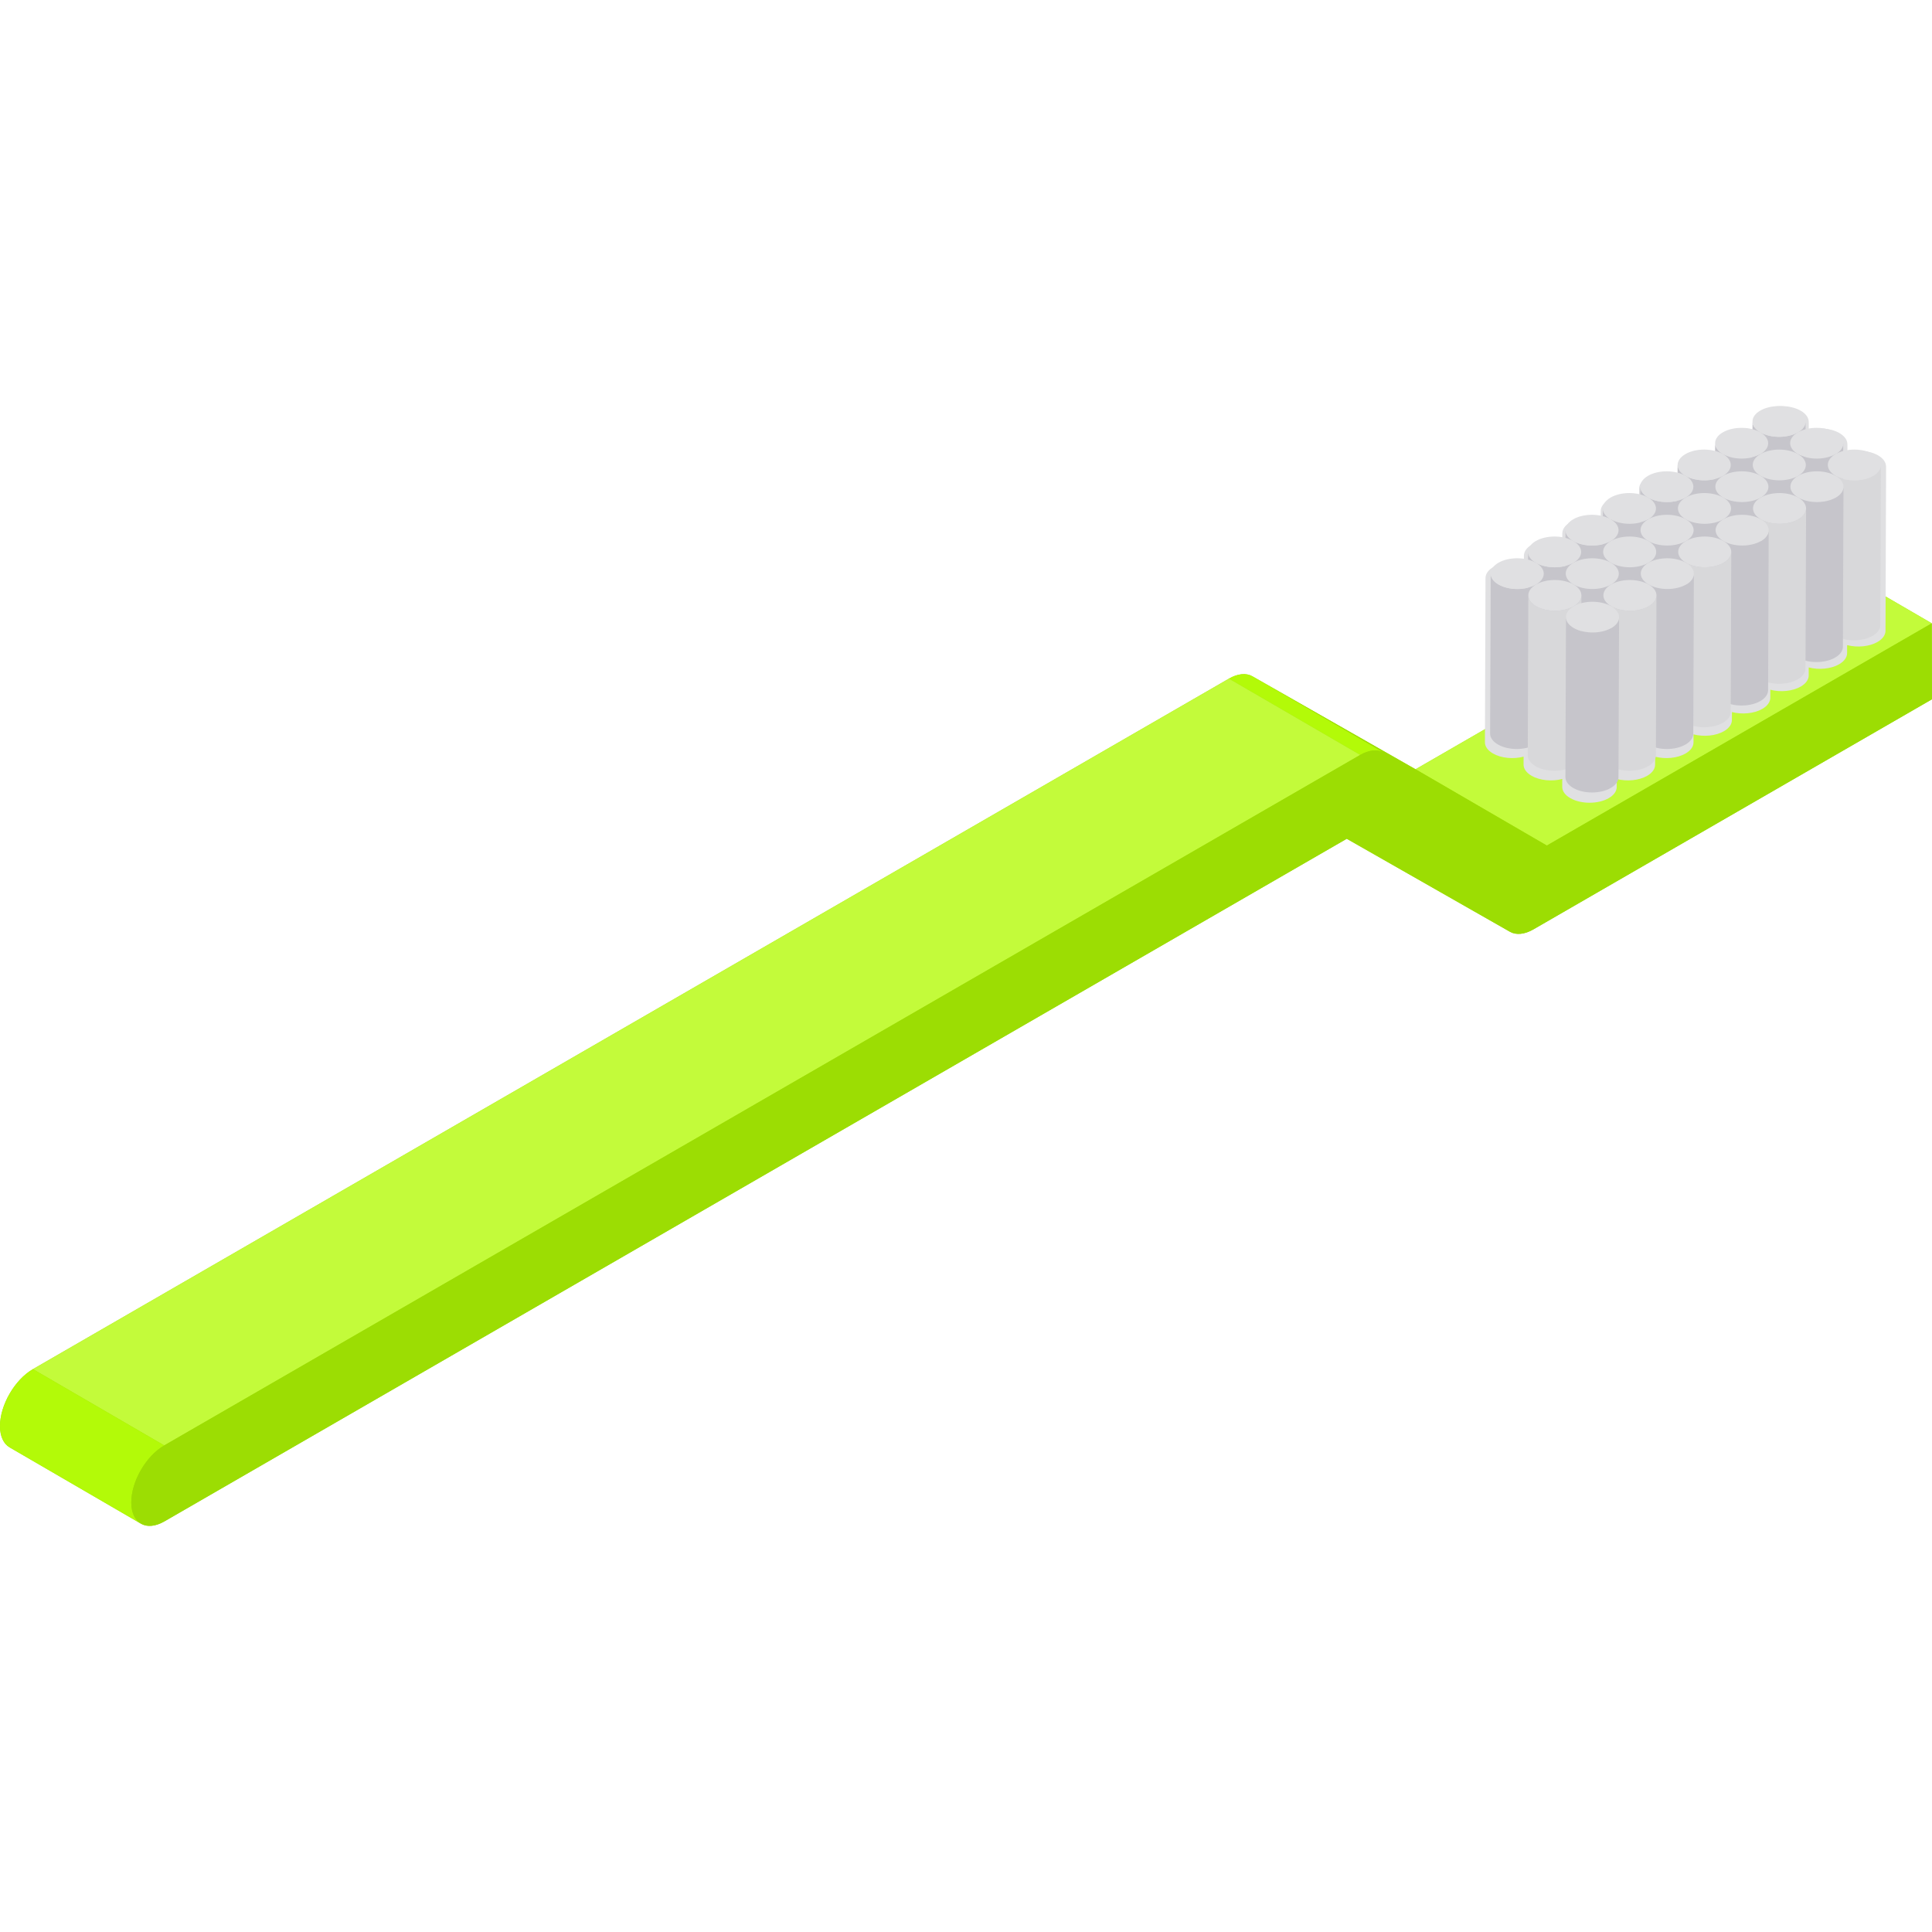 <?xml version="1.0" encoding="iso-8859-1"?>
<!-- Generator: Adobe Illustrator 19.0.0, SVG Export Plug-In . SVG Version: 6.00 Build 0)  -->
<svg version="1.1" id="Layer_1" xmlns="http://www.w3.org/2000/svg" xmlns:xlink="http://www.w3.org/1999/xlink" x="0px" y="0px"
	 viewBox="0 0 512 512" style="enable-background:new 0 0 512 512;" xml:space="preserve">
<g style="enable-background:new    ;">
	<path style="fill:#9CDD03;" d="M511.943,165.191l-34.795-20.221l-102.011,58.897l-43.256-24.65
		c-1.637-0.932-3.897-0.703-6.202,0.629L8.727,362.838c-4.839,2.794-8.742,9.559-8.727,15.115c0.008,2.76,0.982,4.703,2.553,5.616
		l34.795,20.221c-0.101-0.058-0.191-0.133-0.288-0.201c1.608,1.124,3.929,1.083,6.517-0.41l313.327-180.899l43.256,24.65
		c1.637,0.932,3.893,0.705,6.198-0.627L512,185.312L511.943,165.191z"/>
	<polygon style="fill:#C3FB3A;" points="409.932,224.087 375.136,203.867 477.148,144.971 511.943,165.191 	"/>
	<polygon style="fill:#9CDD03;" points="366.676,199.437 331.88,179.217 375.136,203.867 409.932,224.087 	"/>
	<path style="fill:#B3FA08;" d="M360.473,200.066l-34.795-20.221c2.305-1.33,4.565-1.561,6.202-0.629l34.795,20.221
		C365.039,198.504,362.778,198.735,360.473,200.066z"/>
	<polygon style="fill:#C3FB3A;" points="43.521,383.058 8.727,362.838 325.678,179.845 360.473,200.066 	"/>
	<path style="fill:#B3FA08;" d="M37.349,403.788L2.553,383.568c-1.571-0.912-2.545-2.856-2.553-5.616
		c-0.016-5.555,3.888-12.321,8.727-15.115l34.795,20.221c-4.839,2.794-8.742,9.559-8.727,15.115
		C34.803,400.932,35.776,402.875,37.349,403.788z"/>
	<path style="fill:#9CDD03;" d="M360.473,200.066c2.305-1.33,4.565-1.561,6.202-0.629l43.256,24.65l102.011-58.897l0.057,20.12
		l-105.64,60.991c-2.305,1.33-4.561,1.559-6.198,0.627l-43.256-24.65L43.578,403.177c-4.839,2.794-8.767,0.55-8.784-5.005
		c-0.016-5.555,3.888-12.321,8.727-15.115L360.473,200.066z"/>
</g>
<path style="fill:#E0E0E2;" d="M497.702,120.674c-2.201-1.271-5.457-1.547-8.12-0.839l0.007-2.098c0,0.068-0.011,0.134-0.017,0.201
	c0.098-1.143-0.602-2.305-2.113-3.177c-2.203-1.272-5.459-1.55-8.122-0.841l0.007-2.098c0,0.068-0.011,0.134-0.017,0.201
	c0.098-1.142-0.602-2.304-2.114-3.177c-2.827-1.633-7.4-1.633-10.212,0.002c-1.4,0.814-2.097,1.88-2.096,2.946l-0.001-0.01
	l-0.007,2.127c-2.662-0.695-5.894-0.415-8.071,0.85c-1.4,0.814-2.097,1.88-2.096,2.946l-0.001-0.01l-0.007,2.127
	c-2.662-0.695-5.894-0.415-8.071,0.85c-1.4,0.814-2.097,1.879-2.096,2.946l-0.001-0.01l-0.007,2.127
	c-2.662-0.695-5.894-0.415-8.07,0.85c-1.402,0.815-2.1,1.881-2.099,2.948c0,0-0.001-0.006-0.001-0.009l-0.007,2.126
	c-2.66-0.695-5.892-0.417-8.071,0.85c-1.4,0.814-2.097,1.879-2.096,2.946c0,0-0.001-0.007-0.001-0.01l-0.007,2.127
	c-2.662-0.695-5.894-0.415-8.071,0.85c-1.4,0.814-2.097,1.88-2.096,2.946l-0.001-0.01l-0.007,2.127
	c-2.662-0.695-5.894-0.415-8.07,0.85c-1.402,0.815-2.099,1.88-2.097,2.946l-0.001-0.01l-0.007,2.127
	c-2.662-0.694-5.894-0.414-8.073,0.852c-1.4,0.814-2.097,1.88-2.096,2.946c0,0-0.001-0.007-0.001-0.01l-0.157,43.525
	c-0.003,1.077,0.708,2.155,2.13,2.977c2.204,1.273,5.459,1.549,8.12,0.84l-0.007,2.096c-0.003,1.078,0.709,2.158,2.134,2.98
	c2.201,1.271,5.458,1.547,8.119,0.84l-0.007,2.096c-0.003,1.077,0.708,2.155,2.13,2.977c2.827,1.633,7.4,1.633,10.209,0
	c1.398-0.813,2.097-1.875,2.1-2.939l0.007-2.126c2.66,0.695,5.892,0.417,8.071-0.85c1.396-0.811,2.094-1.873,2.097-2.936
	l0.007-2.127c2.662,0.695,5.894,0.415,8.071-0.85c1.396-0.811,2.094-1.873,2.097-2.936l0.007-2.127
	c2.662,0.695,5.894,0.415,8.071-0.85c1.397-0.812,2.095-1.873,2.098-2.936l0.007-2.127c2.662,0.694,5.894,0.414,8.073-0.852
	c1.396-0.811,2.094-1.873,2.097-2.936l0.007-2.127c2.662,0.695,5.894,0.415,8.071-0.85c1.396-0.811,2.094-1.873,2.097-2.936
	l0.007-2.127c2.662,0.695,5.894,0.415,8.071-0.85c1.396-0.811,2.094-1.873,2.097-2.936l0.007-2.127
	c2.662,0.695,5.894,0.415,8.071-0.85c1.398-0.813,2.097-1.875,2.1-2.939l0.157-43.525c0,0.067-0.011,0.133-0.017,0.2
	C499.911,122.708,499.212,121.546,497.702,120.674z"/>
<g>
	<path style="fill:#C6C5CB;" d="M464.282,154.075l0.153-42.399c-0.003,1.05,0.689,2.1,2.075,2.901l-0.153,42.399
		C464.971,156.175,464.278,155.124,464.282,154.075z"/>
	<path style="fill:#C6C5CB;" d="M478.501,111.714l-0.153,42.399c-0.003,1.036-0.685,2.071-2.047,2.863
		c-2.736,1.59-7.186,1.592-9.944,0l0.153-42.399c2.757,1.592,7.208,1.59,9.944,0C477.816,113.785,478.498,112.75,478.501,111.714z"
		/>
</g>
<path style="fill:#E0E0E2;" d="M476.424,108.815c2.757,1.592,2.769,4.169,0.029,5.762c-2.736,1.59-7.186,1.592-9.944,0
	c-2.754-1.59-2.769-4.169-0.032-5.76C469.217,107.225,473.67,107.225,476.424,108.815z"/>
<g>
	<path style="fill:#C6C5CB;" d="M486.28,162.737c0.051-17.941,0.102-24.458,0.153-42.399c1.361-0.791,2.042-1.826,2.045-2.863
		l-0.153,42.399C488.324,160.911,487.642,161.946,486.28,162.737z"/>
	<path style="fill:#C6C5CB;" d="M474.258,159.834l0.153-42.399c-0.003,1.05,0.69,2.101,2.078,2.903l-0.153,42.399
		C474.948,161.936,474.255,160.884,474.258,159.834z"/>
	<path style="fill:#C6C5CB;" d="M466.389,162.734c0.051-17.941,0.102-24.457,0.153-42.398c1.359-0.79,2.041-1.824,2.044-2.86
		l-0.153,42.399c-0.003,1.036-0.684,2.07-2.044,2.86V162.734z"/>
	<path style="fill:#C6C5CB;" d="M454.37,159.835l0.153-42.399c-0.003,1.05,0.689,2.1,2.075,2.901l-0.153,42.399
		C455.059,161.936,454.367,160.884,454.37,159.835z"/>
</g>
<path style="fill:#E0E0E2;" d="M486.404,114.577c2.754,1.59,2.769,4.169,0.029,5.762c-2.736,1.59-7.19,1.59-9.944,0
	c-2.757-1.592-2.772-4.172-0.036-5.762C479.193,112.985,483.647,112.985,486.404,114.577z"/>
<path style="fill:#C6C5CB;" d="M486.28,162.737c-2.736,1.59-7.19,1.59-9.944,0l0.153-42.399c2.754,1.59,7.208,1.59,9.944,0
	C486.382,138.279,486.331,144.796,486.28,162.737z"/>
<path style="fill:#E0E0E2;" d="M466.51,114.577c2.757,1.592,2.769,4.169,0.032,5.76c-2.736,1.59-7.186,1.592-9.944,0
	c-2.754-1.59-2.769-4.169-0.032-5.76C459.301,112.987,463.756,112.987,466.51,114.577z"/>
<g>
	<path style="fill:#C6C5CB;" d="M466.389,162.735c-2.736,1.59-7.186,1.592-9.944,0l0.153-42.399c2.757,1.592,7.208,1.59,9.944,0
		c-0.051,17.94-0.102,24.457-0.153,42.396V162.735z"/>
	<path style="fill:#C6C5CB;" d="M484.238,165.597l0.153-42.399c-0.003,1.05,0.689,2.1,2.075,2.901l-0.153,42.399
		C484.927,167.697,484.235,166.647,484.238,165.597z"/>
	<path style="fill:#C6C5CB;" d="M478.412,165.638c-0.003,1.036-0.684,2.07-2.043,2.86c0.051-17.941,0.102-24.458,0.153-42.399
		c1.359-0.79,2.04-1.824,2.043-2.86C478.518,139.385,478.457,149.492,478.412,165.638z"/>
	<path style="fill:#C6C5CB;" d="M464.347,165.595l0.153-42.399c-0.003,1.05,0.69,2.101,2.078,2.903l-0.153,42.399
		C465.037,167.696,464.344,166.645,464.347,165.595z"/>
	<path style="fill:#C6C5CB;" d="M456.478,168.493c0.051-17.941,0.102-24.457,0.153-42.397c1.359-0.79,2.041-1.824,2.044-2.86
		l-0.153,42.399c-0.003,1.036-0.684,2.07-2.044,2.86V168.493z"/>
	<path style="fill:#C6C5CB;" d="M444.459,165.595l0.153-42.399c-0.003,1.05,0.689,2.1,2.075,2.901l-0.153,42.399
		C445.148,167.695,444.456,166.645,444.459,165.595z"/>
</g>
<path style="fill:#D8D8DA;" d="M498.455,123.236l-0.153,42.399c-0.003,1.036-0.684,2.071-2.045,2.863c-2.736,1.59-7.19,1.59-9.944,0
	l0.153-42.399c2.754,1.59,7.208,1.59,9.944,0C497.772,125.307,498.452,124.272,498.455,123.236z"/>
<path style="fill:#E0E0E2;" d="M496.381,120.336c2.754,1.59,2.769,4.169,0.029,5.762c-2.736,1.59-7.19,1.59-9.944,0
	c-2.754-1.59-2.769-4.169-0.032-5.76C489.173,118.746,493.627,118.746,496.381,120.336z"/>
<path style="fill:#C6C5CB;" d="M476.369,168.498c-2.736,1.59-7.19,1.59-9.944,0l0.153-42.399c2.754,1.59,7.208,1.59,9.944,0
	C476.471,144.04,476.42,150.557,476.369,168.498z"/>
<path style="fill:#E0E0E2;" d="M476.49,120.339c2.754,1.59,2.769,4.169,0.032,5.76c-2.736,1.59-7.19,1.59-9.944,0
	c-2.757-1.592-2.772-4.172-0.036-5.762C469.278,118.746,473.731,118.746,476.49,120.339z"/>
<path style="fill:#C6C5CB;" d="M456.478,168.496c-2.736,1.59-7.186,1.592-9.944,0l0.153-42.399c2.757,1.592,7.208,1.59,9.944,0
	c-0.051,17.94-0.102,24.457-0.153,42.396V168.496z"/>
<path style="fill:#E0E0E2;" d="M456.597,120.336c2.757,1.592,2.769,4.169,0.032,5.76c-2.736,1.59-7.186,1.592-9.944,0
	c-2.754-1.59-2.769-4.17-0.032-5.76C449.39,118.746,453.843,118.746,456.597,120.336z"/>
<g>
	<path style="fill:#C6C5CB;" d="M474.327,171.358l0.153-42.399c-0.003,1.05,0.689,2.1,2.075,2.901l-0.153,42.399
		C475.016,173.457,474.324,172.406,474.327,171.358z"/>
	<path style="fill:#C6C5CB;" d="M454.436,171.355l0.153-42.399c-0.003,1.05,0.69,2.101,2.079,2.903l-0.153,42.399
		C455.126,173.456,454.432,172.404,454.436,171.355z"/>
	<path style="fill:#C6C5CB;" d="M448.61,171.395c-0.003,1.036-0.684,2.07-2.044,2.86c0.051-17.941,0.102-24.458,0.153-42.399
		c1.359-0.79,2.041-1.824,2.044-2.86C448.717,145.142,448.655,155.249,448.61,171.395z"/>
	<path style="fill:#C6C5CB;" d="M434.544,171.358l0.153-42.399c-0.003,1.049,0.689,2.099,2.074,2.9l-0.153,42.399
		C435.233,173.458,434.541,172.407,434.544,171.358z"/>
	<path style="fill:#C6C5CB;" d="M488.541,128.999l-0.153,42.399c-0.003,1.036-0.684,2.07-2.043,2.86c-2.736,1.59-7.19,1.59-9.944,0
		l0.153-42.399c2.754,1.59,7.208,1.59,9.944,0C487.857,131.069,488.538,130.035,488.541,128.999z"/>
</g>
<path style="fill:#E0E0E2;" d="M486.465,126.099c2.754,1.59,2.769,4.169,0.032,5.76c-2.736,1.59-7.19,1.59-9.944,0
	c-2.754-1.59-2.769-4.169-0.032-5.76S483.711,124.509,486.465,126.099z"/>
<path style="fill:#C6C5CB;" d="M468.653,128.999l-0.153,42.399c-0.003,1.036-0.684,2.07-2.043,2.86c-2.736,1.59-7.19,1.59-9.944,0
	l0.153-42.399c2.754,1.59,7.208,1.59,9.944,0C467.97,131.069,468.65,130.035,468.653,128.999z"/>
<path style="fill:#E0E0E2;" d="M466.577,126.099c2.754,1.59,2.769,4.169,0.032,5.76c-2.736,1.59-7.19,1.59-9.944,0
	c-2.757-1.592-2.772-4.172-0.036-5.762C459.366,124.507,463.82,124.507,466.577,126.099z"/>
<path style="fill:#C6C5CB;" d="M446.566,174.255c-2.739,1.592-7.19,1.594-9.948,0.002l0.153-42.399
	c2.757,1.592,7.208,1.59,9.948-0.002C446.668,149.797,446.616,156.314,446.566,174.255z"/>
<path style="fill:#E0E0E2;" d="M446.686,126.097c2.757,1.592,2.769,4.169,0.032,5.76c-2.739,1.592-7.19,1.594-9.948,0.002
	c-2.754-1.59-2.769-4.169-0.029-5.762C439.479,124.507,443.932,124.507,446.686,126.097z"/>
<g>
	<path style="fill:#C6C5CB;" d="M444.521,177.117l0.153-42.399c-0.003,1.05,0.69,2.101,2.077,2.902l-0.153,42.399
		C445.211,179.219,444.518,178.167,444.521,177.117z"/>
	<path style="fill:#C6C5CB;" d="M438.696,177.158c-0.003,1.035-0.684,2.069-2.045,2.86c0.051-17.941,0.102-24.458,0.153-42.399
		c1.361-0.791,2.042-1.825,2.045-2.86C438.803,150.905,438.742,161.011,438.696,177.158z"/>
	<path style="fill:#C6C5CB;" d="M424.632,177.117l0.153-42.399c-0.003,1.05,0.689,2.1,2.075,2.901l-0.153,42.399
		C425.321,179.218,424.629,178.167,424.632,177.117z"/>
	<path style="fill:#C6C5CB;" d="M458.741,134.759l-0.153,42.399c-0.003,1.036-0.684,2.07-2.042,2.86
		c-2.739,1.592-7.194,1.592-9.948,0.002l0.153-42.399c2.754,1.59,7.208,1.59,9.948-0.002
		C458.057,136.828,458.738,135.794,458.741,134.759z"/>
</g>
<g>
	<path style="fill:#E0E0E2;" d="M456.666,131.859c2.754,1.59,2.769,4.169,0.032,5.76c-2.739,1.592-7.194,1.592-9.948,0.002
		c-2.757-1.592-2.772-4.172-0.032-5.764C449.454,130.267,453.909,130.267,456.666,131.859z"/>
	<path style="fill:#E0E0E2;" d="M436.771,131.859c2.757,1.592,2.772,4.167,0.032,5.76c-2.736,1.59-7.186,1.592-9.944,0
		c-2.754-1.59-2.769-4.169-0.032-5.76C429.566,130.267,434.017,130.269,436.771,131.859z"/>
</g>
<g>
	<path style="fill:#C6C5CB;" d="M436.651,180.018c-2.736,1.59-7.186,1.592-9.944,0l0.153-42.399c2.757,1.592,7.208,1.59,9.944,0
		C436.753,155.56,436.702,162.077,436.651,180.018z"/>
	<path style="fill:#C6C5CB;" d="M434.609,182.877l0.153-42.399c-0.003,1.05,0.69,2.101,2.079,2.903l-0.153,42.399
		C435.299,184.978,434.606,183.926,434.609,182.877z"/>
	<path style="fill:#C6C5CB;" d="M448.828,140.521l-0.153,42.399c-0.003,1.035-0.684,2.069-2.044,2.86c-2.736,1.59-7.19,1.59-9.944,0
		l0.153-42.399c2.754,1.59,7.208,1.59,9.944,0C448.144,142.59,448.825,141.556,448.828,140.521z"/>
</g>
<path style="fill:#E0E0E2;" d="M446.751,137.62c2.754,1.59,2.772,4.167,0.032,5.76c-2.736,1.59-7.19,1.59-9.944,0
	c-2.757-1.592-2.772-4.172-0.036-5.762C439.543,136.027,443.993,136.028,446.751,137.62z"/>
<path style="fill:#C6C5CB;" d="M464.415,177.117l0.153-42.399c-0.003,1.05,0.689,2.1,2.075,2.901l-0.153,42.399
	C465.105,179.218,464.412,178.166,464.415,177.117z"/>
<path style="fill:#D8D8DA;" d="M478.629,134.759l-0.153,42.399c-0.003,1.036-0.684,2.07-2.043,2.86c-2.736,1.59-7.19,1.59-9.944,0
	l0.153-42.399c2.754,1.59,7.208,1.59,9.944,0C477.946,136.828,478.626,135.794,478.629,134.759z"/>
<path style="fill:#E0E0E2;" d="M476.554,131.859c2.754,1.59,2.769,4.169,0.032,5.76s-7.19,1.59-9.944,0
	c-2.754-1.59-2.769-4.169-0.032-5.76C469.346,130.269,473.8,130.269,476.554,131.859z"/>
<g>
	<path style="fill:#C6C5CB;" d="M454.5,182.88l0.153-42.399c-0.003,1.049,0.689,2.099,2.074,2.9l-0.153,42.399
		C455.189,184.979,454.497,183.93,454.5,182.88z"/>
	<path style="fill:#C6C5CB;" d="M468.718,140.519l-0.153,42.399c-0.003,1.036-0.684,2.07-2.042,2.86
		c-2.739,1.592-7.194,1.592-9.948,0.002l0.153-42.399c2.754,1.59,7.208,1.59,9.948-0.002
		C468.034,142.589,468.715,141.555,468.718,140.519z"/>
</g>
<path style="fill:#E0E0E2;" d="M466.643,137.618c2.754,1.59,2.769,4.169,0.032,5.76c-2.739,1.592-7.194,1.592-9.948,0.002
	c-2.754-1.59-2.769-4.169-0.029-5.762C459.434,136.028,463.889,136.028,466.643,137.618z"/>
<g>
	<path style="fill:#C6C5CB;" d="M414.72,182.878l0.153-42.399c-0.003,1.05,0.689,2.1,2.075,2.901l-0.153,42.399
		C415.409,184.977,414.717,183.926,414.72,182.878z"/>
	<path style="fill:#C6C5CB;" d="M428.935,140.519l-0.153,42.399c-0.003,1.036-0.684,2.07-2.044,2.86
		c-2.736,1.59-7.186,1.592-9.944,0l0.153-42.399c2.757,1.592,7.208,1.59,9.944,0C428.252,142.589,428.933,141.555,428.935,140.519z"
		/>
</g>
<path style="fill:#E0E0E2;" d="M426.859,137.619c2.757,1.592,2.769,4.169,0.032,5.76c-2.736,1.59-7.186,1.592-9.944,0
	c-2.754-1.59-2.769-4.169-0.032-5.76C419.652,136.029,424.105,136.029,426.859,137.619z"/>
<g>
	<path style="fill:#C6C5CB;" d="M404.807,188.637l0.153-42.399c-0.003,1.05,0.69,2.1,2.076,2.901l-0.153,42.399
		C405.497,190.737,404.804,189.686,404.807,188.637z"/>
	<path style="fill:#C6C5CB;" d="M419.024,146.278l-0.153,42.399c-0.003,1.036-0.684,2.07-2.044,2.86
		c-2.739,1.592-7.186,1.592-9.944,0l0.153-42.399c2.757,1.592,7.204,1.592,9.944,0C418.34,148.349,419.021,147.314,419.024,146.278z
		"/>
</g>
<path style="fill:#E0E0E2;" d="M416.948,143.379c2.757,1.592,2.769,4.169,0.032,5.76c-2.739,1.592-7.186,1.592-9.944,0
	c-2.754-1.59-2.772-4.167-0.032-5.76C409.74,141.789,414.194,141.789,416.948,143.379z"/>
<g>
	<path style="fill:#C6C5CB;" d="M424.697,188.636l0.153-42.399c-0.003,1.05,0.69,2.101,2.079,2.903l-0.153,42.399
		C425.387,190.738,424.694,189.686,424.697,188.636z"/>
	<path style="fill:#C6C5CB;" d="M438.914,146.28l-0.153,42.399c-0.003,1.036-0.684,2.07-2.043,2.86c-2.736,1.59-7.19,1.59-9.944,0
		l0.153-42.399c2.754,1.59,7.208,1.59,9.944,0C438.232,148.351,438.911,147.317,438.914,146.28z"/>
</g>
<path style="fill:#E0E0E2;" d="M436.839,143.381c2.754,1.59,2.769,4.169,0.032,5.76c-2.736,1.59-7.19,1.59-9.944,0
	c-2.757-1.592-2.772-4.172-0.036-5.762C429.628,141.789,434.082,141.789,436.839,143.381z"/>
<path style="fill:#C6C5CB;" d="M444.589,188.639l0.153-42.399c-0.003,1.05,0.689,2.1,2.075,2.901l-0.153,42.399
	C445.278,190.739,444.586,189.688,444.589,188.639z"/>
<path style="fill:#D8D8DA;" d="M458.804,146.281l-0.153,42.399c-0.003,1.035-0.684,2.069-2.044,2.86c-2.736,1.59-7.19,1.59-9.944,0
	l0.153-42.399c2.754,1.59,7.208,1.59,9.944,0C458.121,148.35,458.8,147.317,458.804,146.281z"/>
<path style="fill:#E0E0E2;" d="M456.727,143.381c2.754,1.59,2.772,4.167,0.032,5.76c-2.736,1.59-7.19,1.59-9.944,0
	s-2.769-4.169-0.032-5.76C449.523,141.789,453.973,141.791,456.727,143.381z"/>
<g>
	<path style="fill:#C6C5CB;" d="M414.784,194.396l0.153-42.399c-0.003,1.05,0.691,2.101,2.08,2.903l-0.153,42.399
		C415.475,196.497,414.781,195.447,414.784,194.396z"/>
	<path style="fill:#C6C5CB;" d="M429.003,152.041l-0.153,42.399c-0.003,1.036-0.684,2.07-2.042,2.86c-2.739,1.592-7.19,1.59-9.944,0
		l0.153-42.399c2.754,1.59,7.204,1.592,9.944,0C428.319,154.111,429,153.077,429.003,152.041z"/>
</g>
<path style="fill:#E0E0E2;" d="M426.928,149.14c2.754,1.59,2.769,4.169,0.032,5.76c-2.739,1.592-7.19,1.59-9.944,0
	c-2.757-1.592-2.776-4.169-0.036-5.762C419.716,147.548,424.17,147.548,426.928,149.14z"/>
<g>
	<path style="fill:#C6C5CB;" d="M434.676,194.399L434.829,152c-0.003,1.05,0.689,2.1,2.075,2.901l-0.153,42.399
		C435.365,196.499,434.673,195.449,434.676,194.399z"/>
	<path style="fill:#C6C5CB;" d="M448.891,152.041l-0.153,42.399c-0.003,1.036-0.684,2.07-2.043,2.86c-2.736,1.59-7.19,1.59-9.944,0
		l0.153-42.399c2.754,1.59,7.208,1.59,9.944,0C448.207,154.111,448.888,153.076,448.891,152.041z"/>
</g>
<path style="fill:#E0E0E2;" d="M446.816,149.14c2.754,1.59,2.769,4.169,0.032,5.76c-2.736,1.59-7.19,1.59-9.944,0
	c-2.754-1.59-2.769-4.169-0.032-5.76C439.608,147.55,444.062,147.55,446.816,149.14z"/>
<path style="fill:#C6C5CB;" d="M424.764,200.159l0.153-42.399c-0.003,1.05,0.69,2.1,2.076,2.901l-0.153,42.399
	C425.454,202.259,424.761,201.208,424.764,200.159z"/>
<path style="fill:#D8D8DA;" d="M438.979,157.801l-0.153,42.399c-0.003,1.036-0.684,2.07-2.042,2.86c-2.739,1.592-7.19,1.59-9.944,0
	l0.153-42.399c2.754,1.59,7.204,1.592,9.944,0C438.296,159.871,438.977,158.837,438.979,157.801z"/>
<path style="fill:#E0E0E2;" d="M436.904,154.901c2.754,1.59,2.769,4.169,0.032,5.76c-2.739,1.592-7.19,1.59-9.944,0
	c-2.754-1.59-2.772-4.167-0.032-5.76C429.696,153.311,434.15,153.311,436.904,154.901z"/>
<g>
	<path style="fill:#C6C5CB;" d="M408.96,194.436c-0.003,1.036-0.685,2.071-2.047,2.863c0.051-17.941,0.102-24.458,0.153-42.399
		c1.361-0.792,2.044-1.827,2.047-2.863C409.066,168.184,409.005,178.291,408.96,194.436z"/>
	<path style="fill:#C6C5CB;" d="M396.969,197.3c-1.385-0.8-2.079-1.851-2.075-2.9l0.153-42.399c-0.003,1.049,0.689,2.1,2.075,2.9
		c2.757,1.592,7.208,1.59,9.944,0c-0.051,17.941-0.102,24.458-0.153,42.399C404.176,198.89,399.726,198.892,396.969,197.3z"/>
</g>
<path style="fill:#E0E0E2;" d="M407.036,149.138c2.757,1.592,2.769,4.169,0.029,5.762c-2.736,1.59-7.186,1.592-9.944,0
	c-2.754-1.59-2.769-4.169-0.032-5.76C399.828,147.548,404.282,147.548,407.036,149.138z"/>
<path style="fill:#D8D8DA;" d="M419.091,157.801l-0.153,42.399c-0.003,1.036-0.684,2.071-2.045,2.863c-2.736,1.59-7.19,1.59-9.944,0
	c-1.388-0.801-2.082-1.853-2.079-2.903l0.153-42.399c-0.003,1.05,0.69,2.101,2.079,2.903c2.754,1.59,7.208,1.59,9.944,0
	C418.407,159.872,419.087,158.837,419.091,157.801z"/>
<path style="fill:#E0E0E2;" d="M417.016,154.901c2.754,1.59,2.769,4.169,0.029,5.762c-2.736,1.59-7.19,1.59-9.944,0
	c-2.757-1.592-2.772-4.172-0.036-5.762C409.805,153.309,414.259,153.309,417.016,154.901z"/>
<path style="fill:#C6C5CB;" d="M429.067,163.56l-0.153,42.399c-0.003,1.036-0.684,2.071-2.045,2.863c-2.736,1.59-7.19,1.59-9.944,0
	c-1.386-0.8-2.079-1.851-2.075-2.901l0.153-42.399c-0.003,1.05,0.689,2.1,2.075,2.901c2.754,1.59,7.208,1.59,9.944,0
	C428.382,165.631,429.064,164.596,429.067,163.56z"/>
<path style="fill:#E0E0E2;" d="M426.993,160.661c2.754,1.59,2.769,4.169,0.029,5.762c-2.736,1.59-7.19,1.59-9.944,0
	s-2.769-4.169-0.032-5.76C419.785,159.071,424.239,159.071,426.993,160.661z"/>
<g>
</g>
<g>
</g>
<g>
</g>
<g>
</g>
<g>
</g>
<g>
</g>
<g>
</g>
<g>
</g>
<g>
</g>
<g>
</g>
<g>
</g>
<g>
</g>
<g>
</g>
<g>
</g>
<g>
</g>
</svg>
